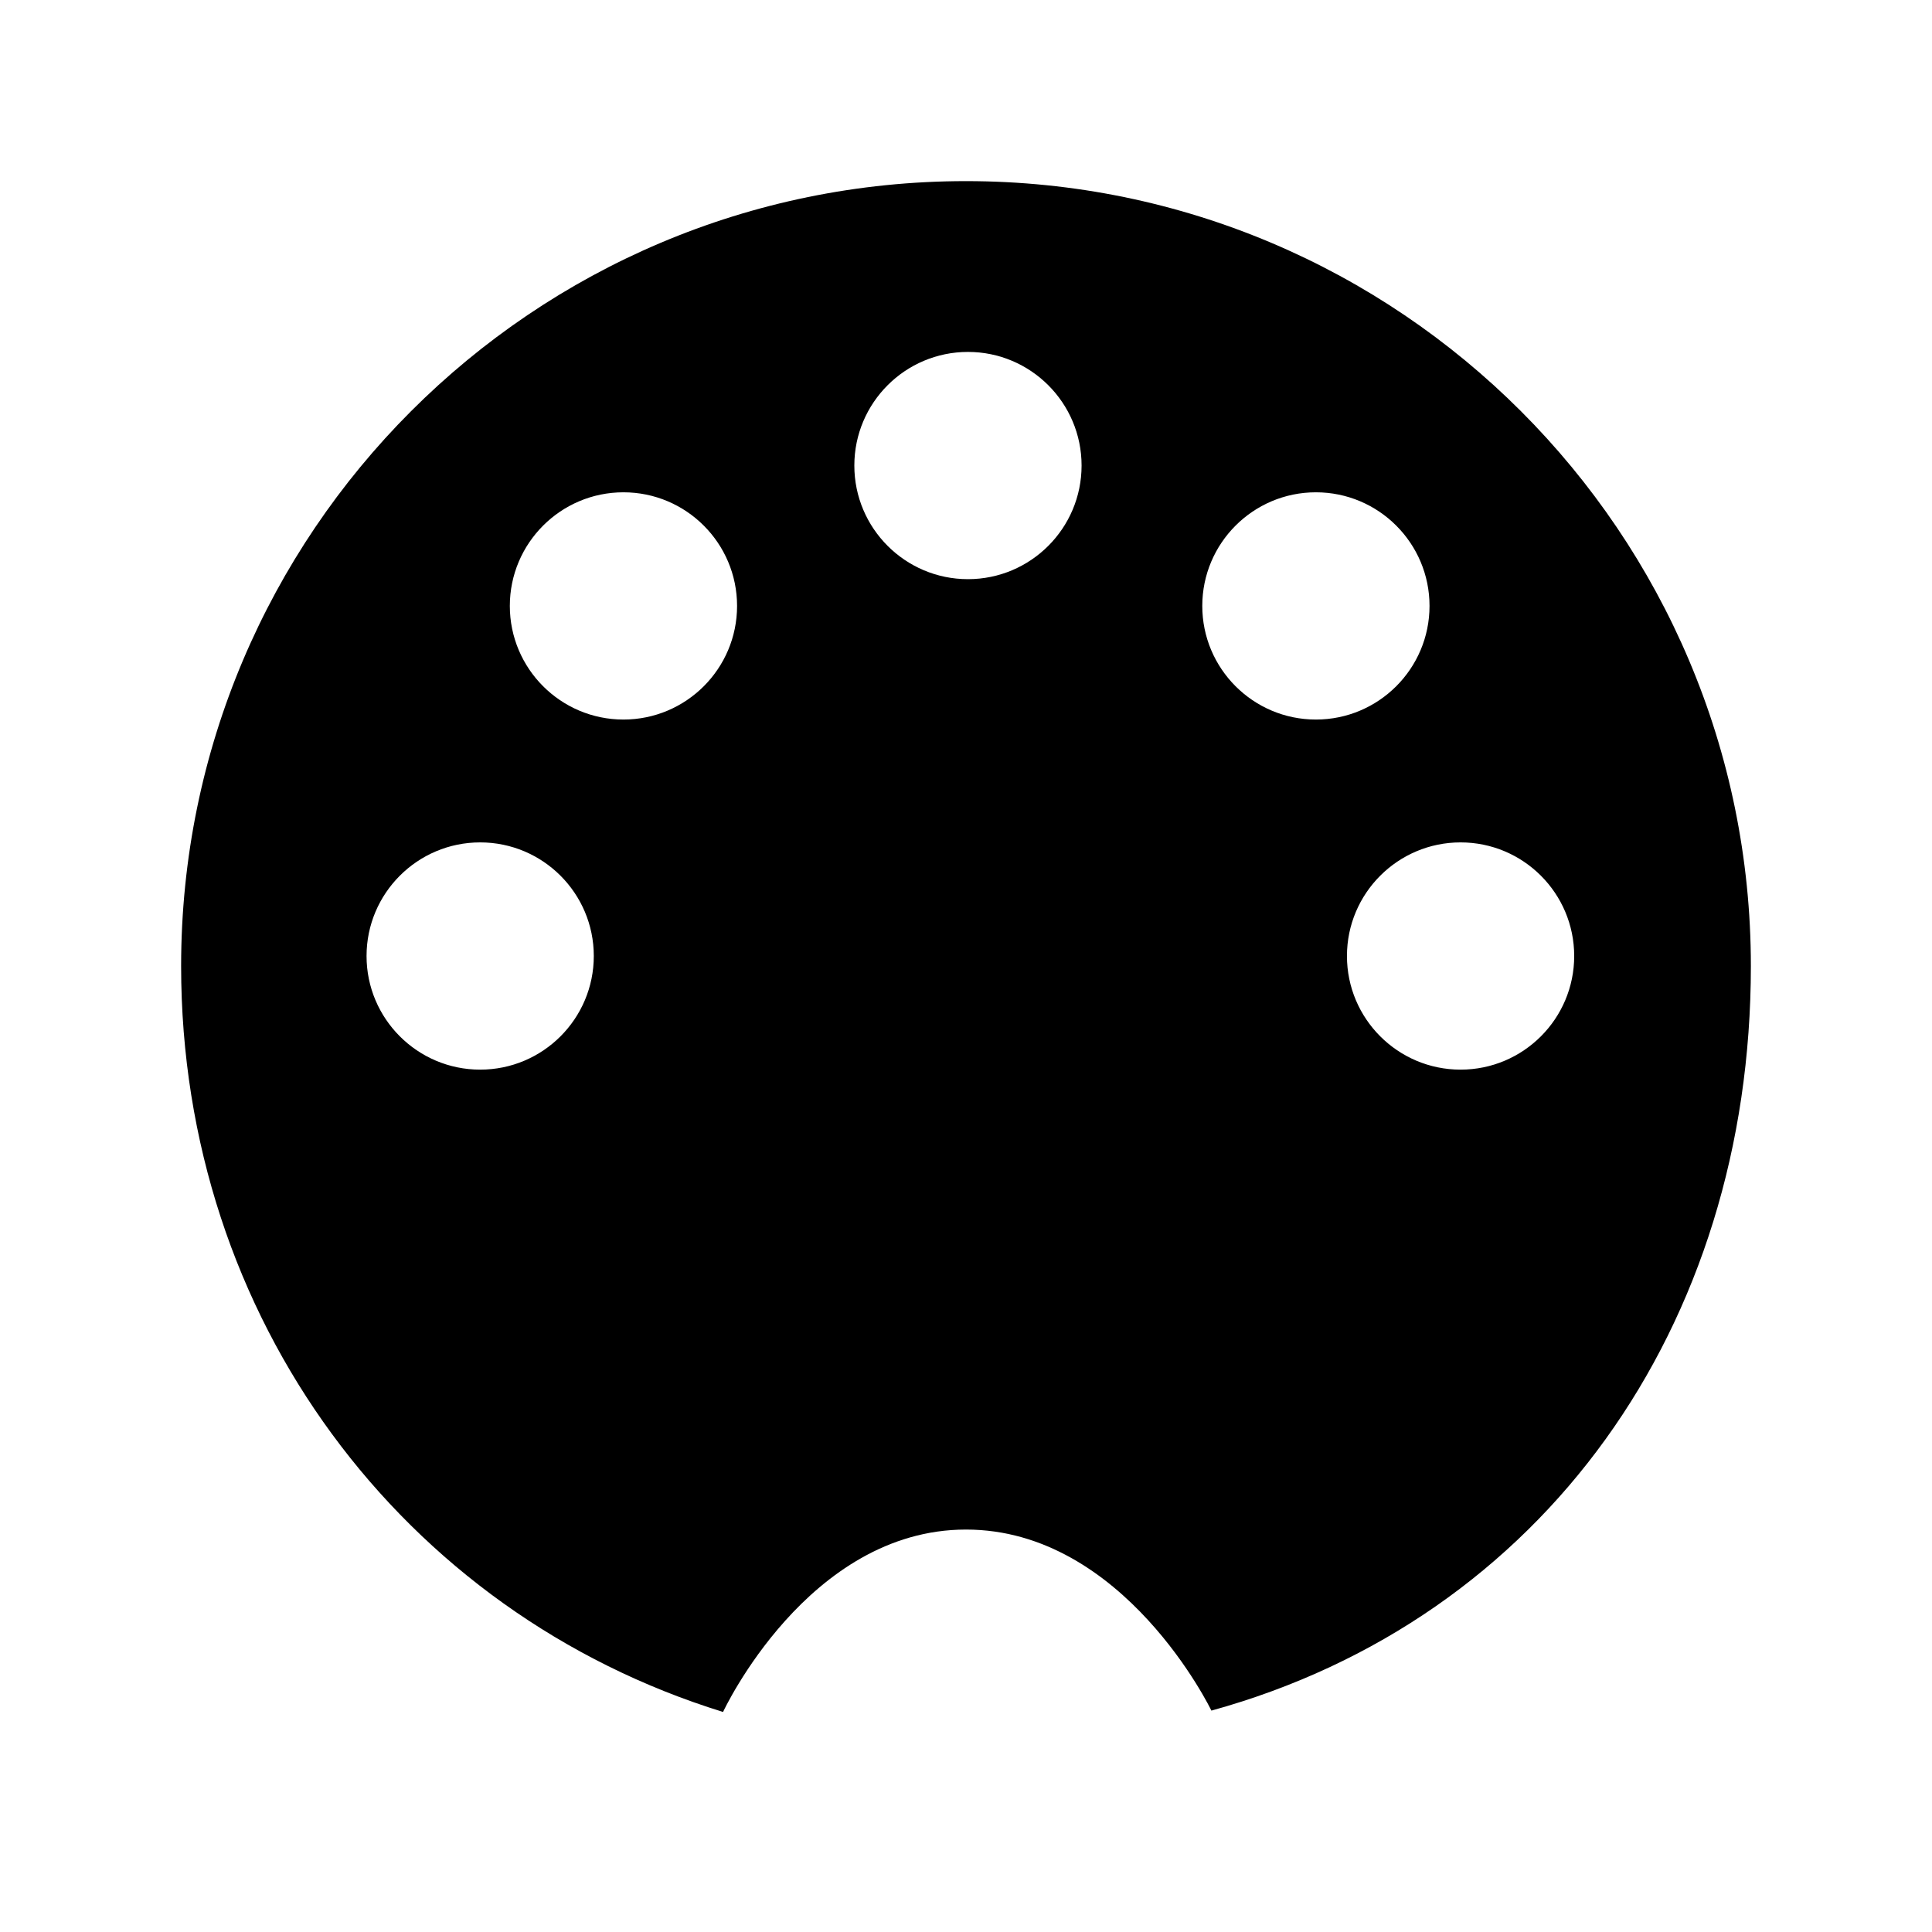 <?xml version="1.0" encoding="UTF-8" standalone="no"?><!DOCTYPE svg PUBLIC "-//W3C//DTD SVG 1.1//EN" "http://www.w3.org/Graphics/SVG/1.1/DTD/svg11.dtd"><svg width="100%" height="100%" viewBox="0 0 512 512" version="1.1" xmlns="http://www.w3.org/2000/svg" xmlns:xlink="http://www.w3.org/1999/xlink" xml:space="preserve" xmlns:serif="http://www.serif.com/" style="fill-rule:evenodd;clip-rule:evenodd;stroke-linejoin:round;stroke-miterlimit:2;"><path d="M256.672,463.999l-0.065,0l0.132,0l-0.067,0Zm-1.383,0l0.082,0l-0.043,0l-0.039,0Zm-63.67,-10.312c-84.86,-26.224 -143.619,-104.263 -143.619,-197.687c0,-114.798 93.202,-208 208,-208c114.798,0 208,93.202 208,208c0,95.605 -55.042,173.043 -142.966,197.33c6.2,-1.787 0,0 0,0c0,0 -23.096,-47.982 -65.034,-47.982c-41.938,0 -64.381,48.339 -64.381,48.339c0,0 -1.947,-0.666 0,0Zm195.45,-230.444c16.618,0 30.11,13.492 30.11,30.11c0,16.619 -13.492,30.111 -30.11,30.111c-16.619,0 -30.111,-13.492 -30.111,-30.111c0,-16.618 13.492,-30.11 30.111,-30.11Zm-259.818,0c16.619,0 30.111,13.492 30.111,30.11c0,16.619 -13.492,30.111 -30.111,30.111c-16.618,0 -30.11,-13.492 -30.11,-30.111c0,-16.618 13.492,-30.11 30.11,-30.11Zm221.477,-92.778c16.619,0 30.111,13.492 30.111,30.111c0,16.618 -13.492,30.11 -30.111,30.11c-16.618,0 -30.11,-13.492 -30.11,-30.11c0,-16.619 13.492,-30.111 30.11,-30.111Zm-183.507,0c16.618,0 30.11,13.492 30.11,30.111c0,16.618 -13.492,30.11 -30.11,30.11c-16.618,0 -30.11,-13.492 -30.11,-30.11c0,-16.619 13.492,-30.111 30.11,-30.111Zm91.299,-37.202c16.618,0 30.11,13.492 30.11,30.11c0,16.618 -13.492,30.11 -30.11,30.11c-16.619,0 -30.111,-13.492 -30.111,-30.11c0,-16.618 13.492,-30.11 30.111,-30.11Z"/></svg>